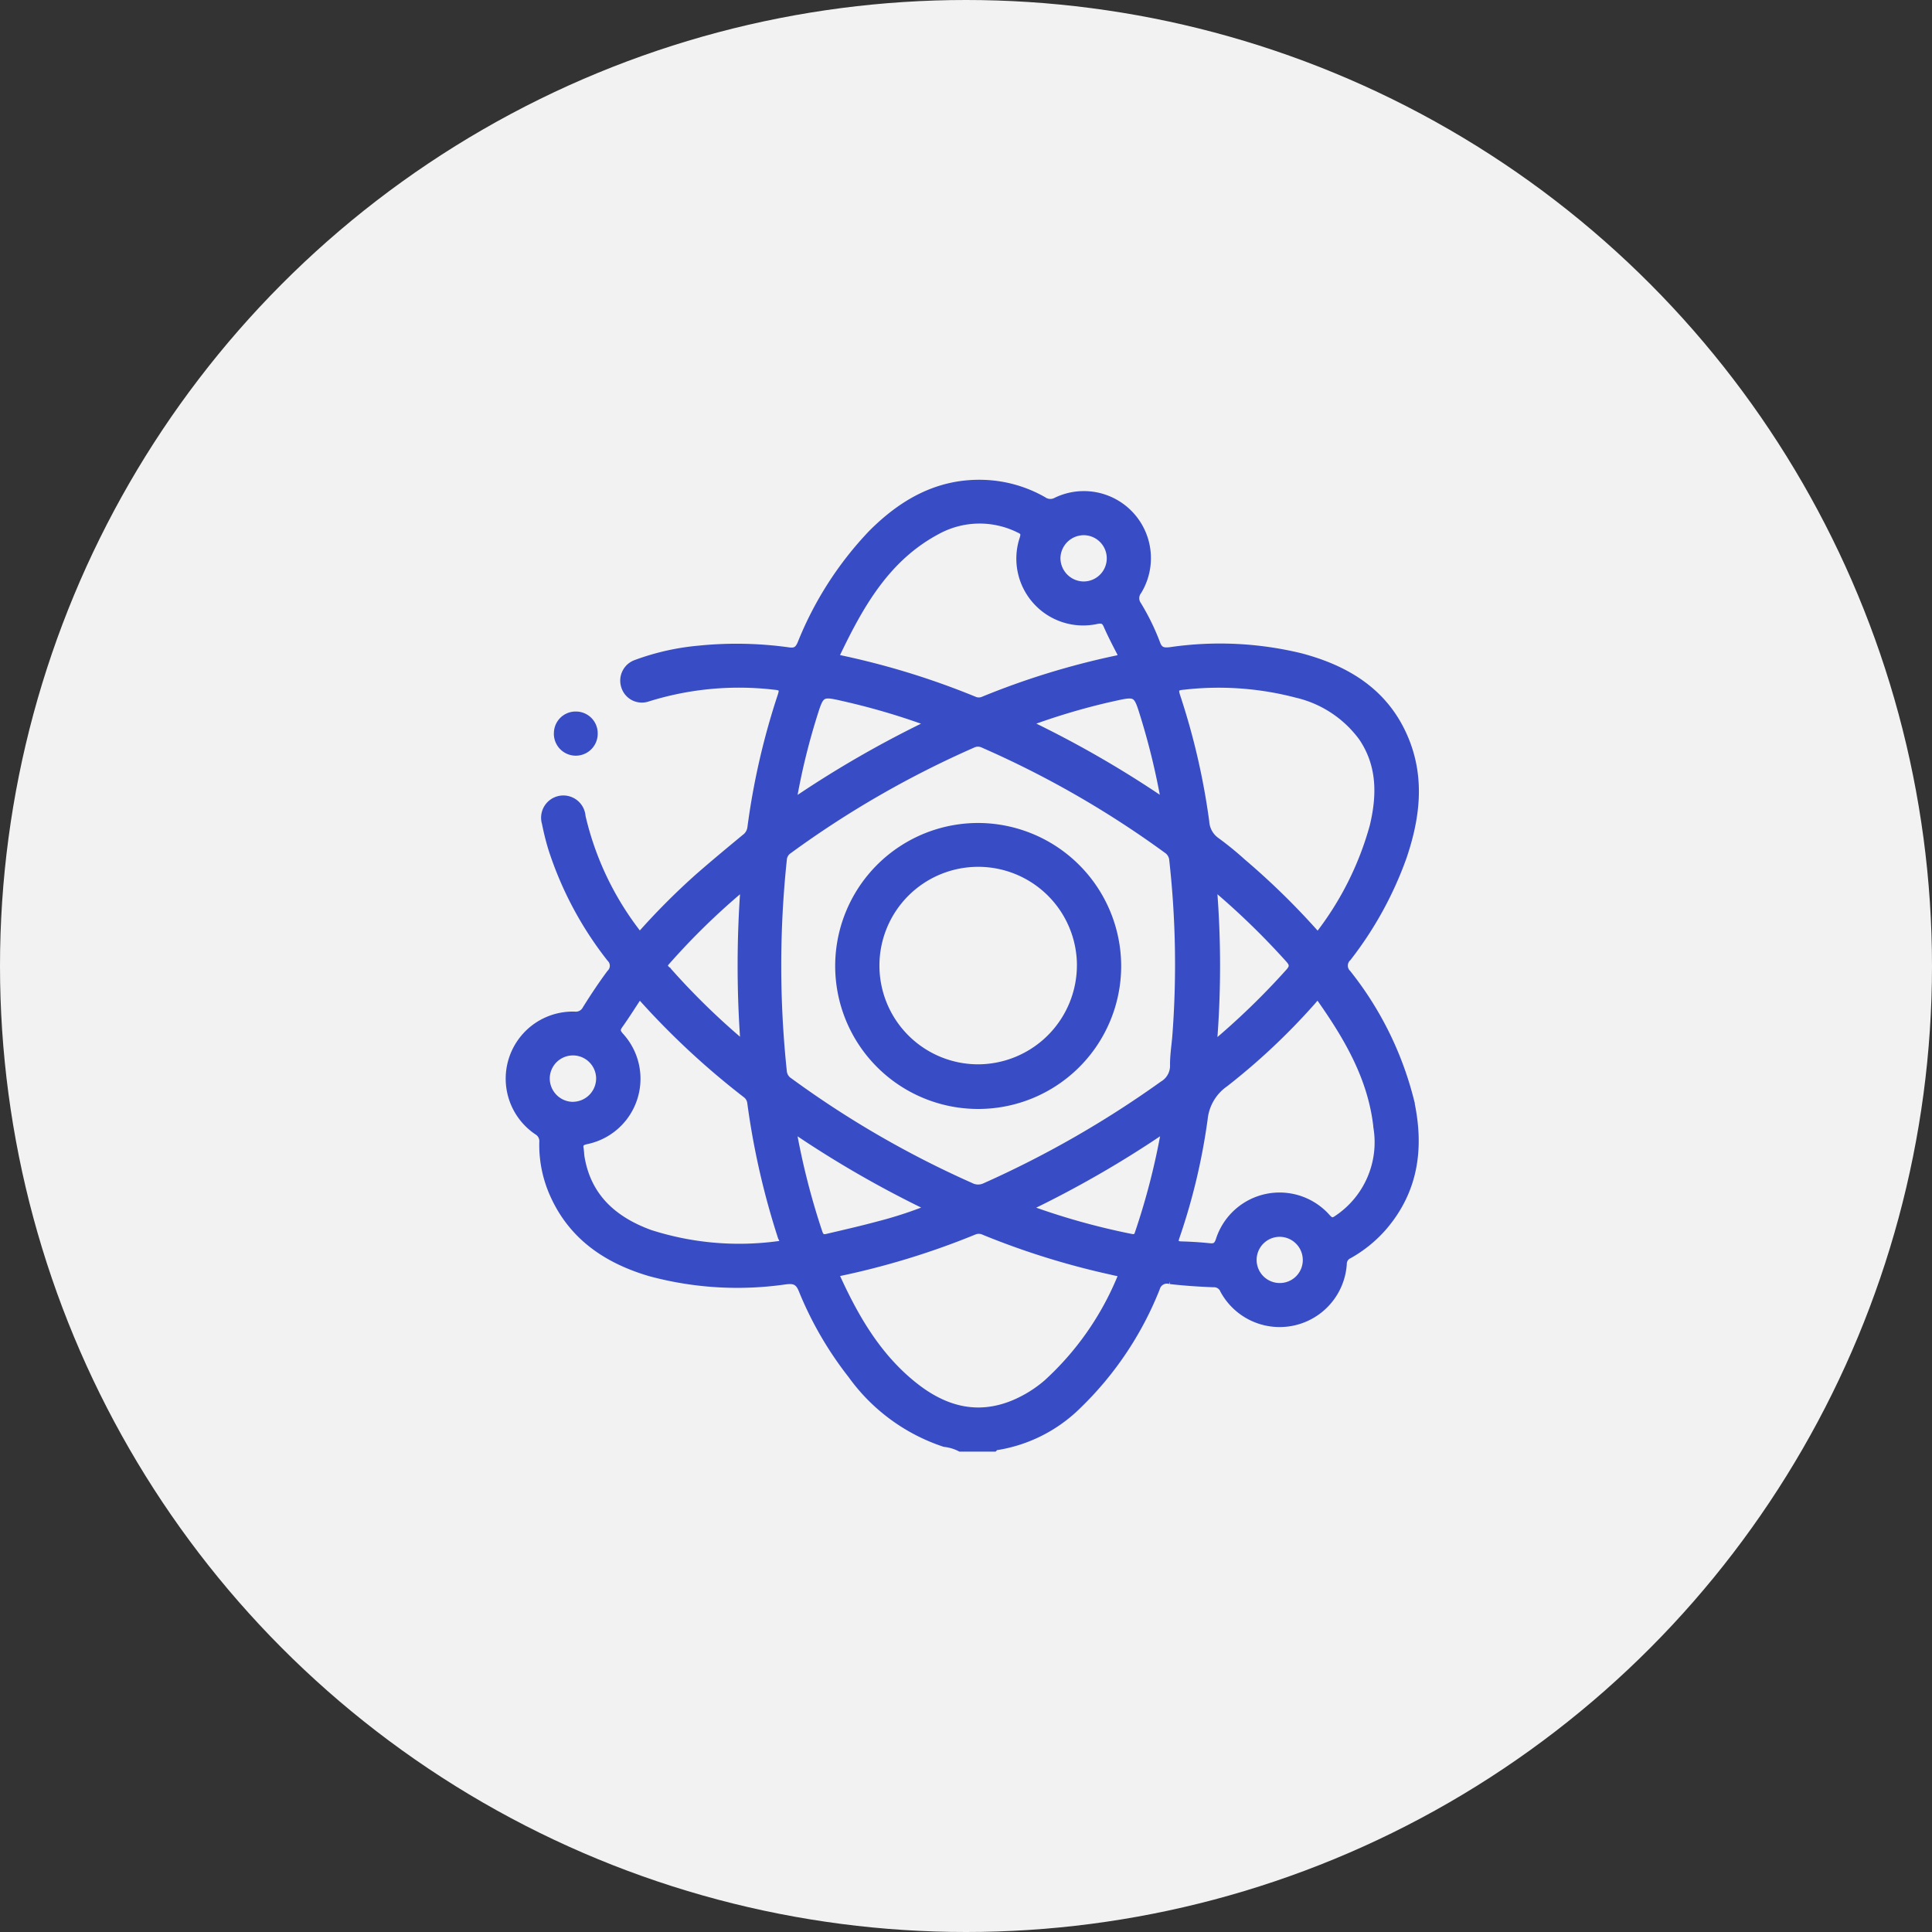 <svg xmlns="http://www.w3.org/2000/svg" width="150" height="150" viewBox="0 0 150 150">
  <rect x="0" y="0" width="150" height="150" fill="#333333" stroke="none"/>
  <g id="Grupo_3798" data-name="Grupo 3798" transform="translate(5536 11184)">
    <circle id="Elipse_245" data-name="Elipse 245" cx="75" cy="75" r="75" transform="translate(-5536 -11184)" fill="#f2f2f2"/>
    <path id="Caminho_14914" data-name="Caminho 14914" d="M841.352,1397.577a1.438,1.438,0,0,1,1.406,1.459,1.452,1.452,0,1,1-2.9-.09A1.434,1.434,0,0,1,841.352,1397.577Zm64.78,29.935c.8,3.612.387,6.981-2.129,9.888a10.107,10.107,0,0,1-2.664,2.151.725.725,0,0,0-.422.674,4.974,4.974,0,0,1-9.339,2.031.776.776,0,0,0-.771-.481c-1.122-.044-2.245-.118-3.359-.246a.829.829,0,0,0-1.042.576,26,26,0,0,1-6.143,9.158,11.551,11.551,0,0,1-6.378,3.175c-.035,0-.062.065-.093.1h-2.64a3.44,3.44,0,0,0-1.222-.367,14.517,14.517,0,0,1-7.248-5.328,27.356,27.356,0,0,1-3.833-6.617c-.274-.669-.622-.75-1.255-.675a26.01,26.01,0,0,1-10.531-.63c-3.345-.988-6.055-2.8-7.523-6.1a9.418,9.418,0,0,1-.818-4.052.864.864,0,0,0-.427-.832,4.958,4.958,0,0,1,2.915-9.063.861.861,0,0,0,.867-.466c.595-.949,1.213-1.886,1.882-2.785a.772.772,0,0,0,.005-1.113,27.379,27.379,0,0,1-4.543-8.528c-.2-.651-.362-1.315-.495-1.982a1.478,1.478,0,1,1,2.889-.529,23.4,23.4,0,0,0,4.452,9.242,54.261,54.261,0,0,1,4.552-4.573c1.176-1.028,2.379-2.025,3.583-3.021a1.128,1.128,0,0,0,.475-.767,55.712,55.712,0,0,1,2.343-10.235c.18-.536.112-.682-.484-.732a23.694,23.694,0,0,0-9.844.922,1.42,1.42,0,0,1-1.813-.927,1.45,1.45,0,0,1,.924-1.83,18.9,18.9,0,0,1,4.839-1.088,29.128,29.128,0,0,1,7.018.135c.515.071.717-.112.908-.557a26.86,26.86,0,0,1,5.495-8.56c2.41-2.415,5.208-4.018,8.759-3.89a10,10,0,0,1,4.6,1.313.923.923,0,0,0,.986.047,4.956,4.956,0,0,1,6.382,7.04.874.874,0,0,0-.024,1.044,17.921,17.921,0,0,1,1.47,3.013c.214.587.568.585,1.066.525a26.593,26.593,0,0,1,10.111.481c3.68.978,6.684,2.848,8.162,6.557,1.2,3.021.8,6.035-.207,9.009a28.161,28.161,0,0,1-4.309,7.84.811.811,0,0,0-.013,1.179A26.113,26.113,0,0,1,906.133,1427.512Zm-18.14-31.365a53.689,53.689,0,0,1,2.246,9.729,1.948,1.948,0,0,0,.853,1.5,24.532,24.532,0,0,1,1.983,1.619,56.924,56.924,0,0,1,5.842,5.734,24.279,24.279,0,0,0,4.278-8.5c.575-2.4.59-4.748-.862-6.885A8.755,8.755,0,0,0,897.24,1396a23.835,23.835,0,0,0-8.715-.62C887.943,1395.43,887.788,1395.529,887.993,1396.147Zm2.837,27.03a57.151,57.151,0,0,0,5.829-5.638c.325-.361.337-.585.006-.954a57.81,57.81,0,0,0-5.329-5.219c-.136-.117-.232-.329-.493-.261A75.294,75.294,0,0,1,890.829,1423.176Zm-7.79-26.9a51,51,0,0,0-6.616,1.956A81.11,81.11,0,0,1,887,1404.327a54.789,54.789,0,0,0-1.61-6.664C884.844,1395.893,884.838,1395.877,883.039,1396.279Zm-4.354-10.9a2.07,2.07,0,0,0,2,2.1,2.046,2.046,0,0,0,.1-4.091A2.068,2.068,0,0,0,878.685,1385.382Zm-17.229,7.746a60.273,60.273,0,0,1,10.806,3.291.85.85,0,0,0,.693-.01,59.882,59.882,0,0,1,10.316-3.175c.359-.076.452-.165.274-.506-.361-.689-.715-1.382-1.028-2.093-.16-.363-.359-.424-.73-.357a4.938,4.938,0,0,1-5.77-6.388c.124-.413.035-.532-.316-.69a6.849,6.849,0,0,0-6.276.1C865.387,1385.424,863.336,1389.176,861.456,1393.128Zm-3.278,11.214a82.246,82.246,0,0,1,10.571-6.1,53.208,53.208,0,0,0-6.614-1.954c-1.78-.411-1.793-.393-2.348,1.381A51.425,51.425,0,0,0,858.178,1404.342Zm-9.682,13.115a55.242,55.242,0,0,0,5.526,5.421c.07.06.142.229.308.05a82.819,82.819,0,0,1,.016-11.98,54.161,54.161,0,0,0-6.015,5.857C848.037,1417.141,848.342,1417.281,848.5,1417.457Zm-7.4,10.424a2.068,2.068,0,0,0,2.039-2.058,2.049,2.049,0,0,0-4.1.016A2.07,2.07,0,0,0,841.1,1427.881Zm16.119,10.165a59.452,59.452,0,0,1-2.342-10.309.932.932,0,0,0-.377-.667,60.613,60.613,0,0,1-8.245-7.693c-.546.827-1.024,1.591-1.546,2.323-.226.317-.193.495.059.789a4.933,4.933,0,0,1-2.645,8.19c-.351.084-.523.195-.458.57.042.239.041.486.082.725.532,3.079,2.556,4.832,5.333,5.847a22.618,22.618,0,0,0,9.911.883C857.615,1438.649,857.294,1438.293,857.214,1438.046Zm3.716.058c1.279-.3,2.563-.593,3.832-.936a31.4,31.4,0,0,0,3.98-1.3,81.8,81.8,0,0,1-10.5-6.048,2.687,2.687,0,0,0,0,.339,56.081,56.081,0,0,0,1.966,7.621C860.358,1438.238,860.62,1438.178,860.931,1438.1Zm22.258,2.768a60.328,60.328,0,0,1-10.171-3.138.929.929,0,0,0-.761-.038,60.311,60.311,0,0,1-10.786,3.281c1.485,3.3,3.239,6.379,6.1,8.66,2.317,1.851,4.882,2.6,7.77,1.387a9.714,9.714,0,0,0,2.532-1.579,22.809,22.809,0,0,0,5.674-8.054C883.761,1440.927,883.492,1440.937,883.188,1440.872Zm3.831-11.1a81.985,81.985,0,0,1-10.609,6.114,54.338,54.338,0,0,0,7.978,2.243c.252.05.448.062.561-.272A54.129,54.129,0,0,0,887.019,1429.776Zm.846-7.182a73.312,73.312,0,0,0-.233-13.726,1.007,1.007,0,0,0-.453-.776,75.611,75.611,0,0,0-14.226-8.176.92.92,0,0,0-.823-.01,75.92,75.92,0,0,0-14.282,8.224.911.911,0,0,0-.408.714,78.177,78.177,0,0,0,0,16.424.98.98,0,0,0,.466.757,76.175,76.175,0,0,0,14.076,8.146,1.22,1.22,0,0,0,1.1.011,79.022,79.022,0,0,0,13.794-7.911,1.663,1.663,0,0,0,.816-1.492C887.686,1424.05,887.8,1423.322,887.865,1422.594ZM898,1439.934a2.053,2.053,0,0,0-2.013-2.075,2.044,2.044,0,1,0-.053,4.088A2.033,2.033,0,0,0,898,1439.934Zm5.488-10.3c-.41-3.879-2.327-7.1-4.58-10.271-.177.211-.314.381-.459.544a50.685,50.685,0,0,1-6.712,6.306,3.8,3.8,0,0,0-1.618,2.718,48.119,48.119,0,0,1-2.191,9.211c-.146.429-.032.561.4.573.732.021,1.464.065,2.192.142.409.043.58-.084.718-.481a4.938,4.938,0,0,1,8.424-1.773c.288.31.445.3.755.082A7.116,7.116,0,0,0,903.486,1429.636ZM883.4,1417.1a10.852,10.852,0,1,1-10.823-10.871A10.88,10.88,0,0,1,883.4,1417.1Zm-2.935-.042a7.917,7.917,0,1,0-7.922,7.909A7.949,7.949,0,0,0,880.463,1417.061Z" transform="translate(-6332.602 -12526.083)" fill="#384dc5" stroke="#384dc5" stroke-width="0.5"/>
  </g>
</svg>
